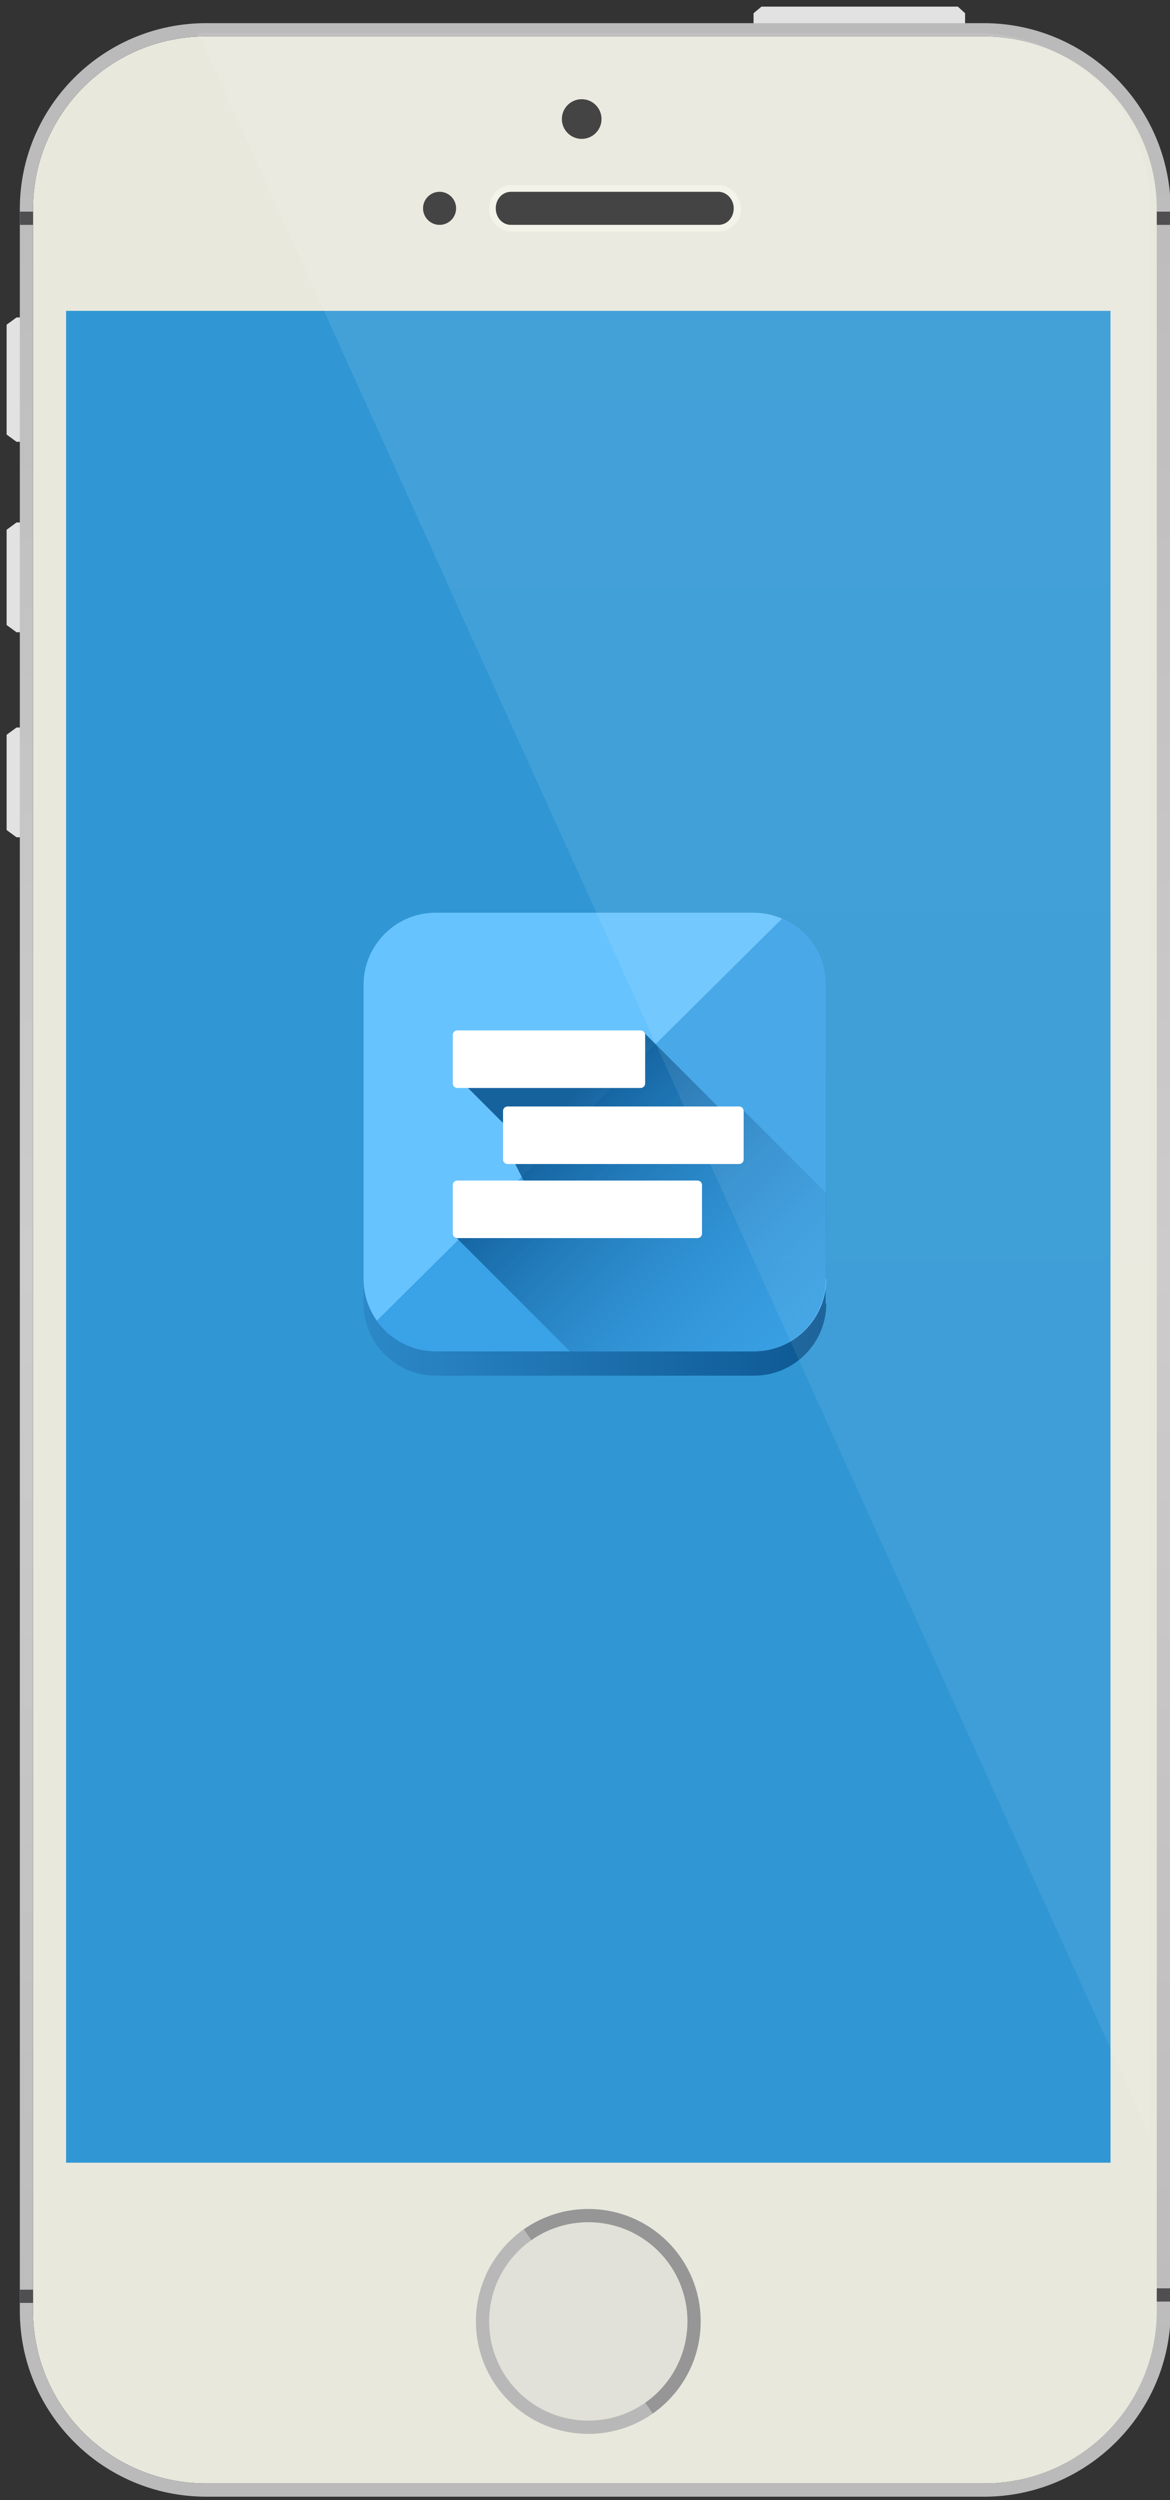 <?xml version="1.0" encoding="utf-8"?>
<!-- Generator: Adobe Illustrator 17.1.0, SVG Export Plug-In . SVG Version: 6.00 Build 0)  -->
<!DOCTYPE svg PUBLIC "-//W3C//DTD SVG 1.1//EN" "http://www.w3.org/Graphics/SVG/1.1/DTD/svg11.dtd">
<svg version="1.1" id="Layer_1" xmlns="http://www.w3.org/2000/svg" xmlns:xlink="http://www.w3.org/1999/xlink" x="0px" y="0px"
	 width="177px" height="378px" viewBox="0 0 177 378" enable-background="new 0 0 177 378" xml:space="preserve">
<rect x="0" y="0" width="177" height="378" fill="#333333" stroke="none"/>
<g>
	<g>
		<path fill-rule="evenodd" clip-rule="evenodd" fill="#E2E2E2" d="M1,80.1v14.4l1.5,1.1H4V79H2.5L1,80.1z M1,111.1v14.4l1.5,1.1H4
			v-16.6H2.5L1,111.1z M1,49.1v16.6l1.5,1.1H4V48H2.5L1,49.1z M144.9,1h-29.7L114,2l0,2h32V2L144.9,1z"/>
	</g>
</g>
<g>
	<path fill="#E8E8DD" d="M148.8,5.5H31.2C16.7,5.5,5,17.2,5,31.6v317.8c0,14.4,11.7,26.1,26.2,26.1h117.7
		c14.4,0,26.2-11.7,26.2-26.1V31.6C175,17.2,163.3,5.5,148.8,5.5z"/>
	<linearGradient id="SVGID_1_" gradientUnits="userSpaceOnUse" x1="90" y1="377.531" x2="90" y2="3.531">
		<stop  offset="0" style="stop-color:#BABABA"/>
		<stop  offset="0.5" style="stop-color:#CCCCCC"/>
		<stop  offset="1" style="stop-color:#BABABA"/>
	</linearGradient>
	<path fill="url(#SVGID_1_)" d="M148.8,5.5c14.4,0,26.2,11.7,26.2,26.1v317.8c0,14.4-11.7,26.1-26.2,26.1H31.2
		C16.7,375.5,5,363.8,5,349.4V31.6C5,17.2,16.7,5.5,31.2,5.5H148.8 M148.8,3.5H31.2C15.6,3.5,3,16.1,3,31.6v317.8
		c0,15.5,12.6,28.1,28.2,28.1h117.7c15.5,0,28.2-12.6,28.2-28.1V31.6C177,16.1,164.4,3.5,148.8,3.5L148.8,3.5z"/>
</g>
<g>
	<path fill="#E2E1D9" d="M106,351c0,9.4-7.6,17-17,17c-9.4,0-17-7.6-17-17c0-9.4,7.6-17,17-17C98.4,334,106,341.6,106,351z"/>
	<linearGradient id="SVGID_2_" gradientUnits="userSpaceOnUse" x1="75.073" y1="360.752" x2="102.927" y2="341.248">
		<stop  offset="0.5" style="stop-color:#B8B8B8"/>
		<stop  offset="0.5" style="stop-color:#969696"/>
	</linearGradient>
	<path fill="url(#SVGID_2_)" d="M89,336c8.3,0,15,6.7,15,15c0,8.3-6.7,15-15,15s-15-6.7-15-15C74,342.7,80.7,336,89,336 M89,334
		c-9.4,0-17,7.6-17,17c0,9.4,7.6,17,17,17c9.4,0,17-7.6,17-17C106,341.6,98.4,334,89,334L89,334z"/>
</g>
<g>
	<rect x="3" y="346.2" fill="#4F4F51" width="2" height="2"/>
	<rect x="175" y="346" fill="#4F4F51" width="2" height="2"/>
</g>
<g>
	<rect x="3" y="32" fill="#4F4F51" width="2" height="2"/>
	<rect x="175" y="32" fill="#4F4F51" width="2" height="2"/>
</g>
<g>
	<path fill-rule="evenodd" clip-rule="evenodd" fill="#303030" d="M77.2,34.5c-1.5,0-2.8-1.3-2.8-3s1.2-3,2.8-3h31.5
		c1.5,0,2.8,1.3,2.8,3s-1.2,3-2.8,3H77.2z"/>
	<path fill="#F2F2E7" d="M108.7,29c1.2,0,2.3,1.1,2.3,2.5c0,1.4-1,2.5-2.3,2.5H77.3C76,34,75,32.9,75,31.5c0-1.4,1-2.5,2.3-2.5
		H108.7 M108.7,28H77.3c-1.8,0-3.3,1.6-3.3,3.5c0,1.9,1.5,3.5,3.3,3.5h31.5c1.8,0,3.3-1.6,3.3-3.5C112,29.6,110.5,28,108.7,28
		L108.7,28z"/>
</g>
<circle fill-rule="evenodd" clip-rule="evenodd" fill="#303030" cx="66.5" cy="31.5" r="2.5"/>
<circle fill-rule="evenodd" clip-rule="evenodd" fill="#303030" cx="88" cy="18" r="3"/>
<rect x="10" y="47" fill="#3097D4" width="158" height="280"/>
<g>
	<linearGradient id="SVGID_3_" gradientUnits="userSpaceOnUse" x1="124.45" y1="173" x2="55.28" y2="173">
		<stop  offset="0" style="stop-color:#0D5893"/>
		<stop  offset="1" style="stop-color:#2C88C8"/>
	</linearGradient>
	<path fill="url(#SVGID_3_)" d="M125,197.1c0,6-4.9,10.9-10.9,10.9H65.9c-6,0-10.9-4.9-10.9-10.9v-48.1c0-6,4.9-10.9,10.9-10.9h48.1
		c6,0,10.9,4.9,10.9,10.9V197.1z"/>
	<path fill="#67C3FD" d="M125,193.4c0,6-4.9,10.9-10.9,10.9H65.9c-6,0-10.9-4.9-10.9-10.9v-44.5c0-6,4.9-10.9,10.9-10.9h48.1
		c6,0,10.9,4.9,10.9,10.9V193.4z"/>
	<path fill="#3AA2E6" d="M118.3,138.9L57,199.7c2,2.8,5.2,4.6,8.9,4.6h48.1c6,0,10.9-4.9,10.9-10.9v-44.5
		C125,144.4,122.2,140.5,118.3,138.9z"/>
	<linearGradient id="SVGID_4_" gradientUnits="userSpaceOnUse" x1="82.914" y1="169.626" x2="126.872" y2="213.584">
		<stop  offset="0" style="stop-color:#0D5893;stop-opacity:0.9"/>
		<stop  offset="1" style="stop-color:#3AA2E6;stop-opacity:0"/>
	</linearGradient>
	<path fill="url(#SVGID_4_)" d="M112.3,167.7l-3.4-0.1l-11.6-11.6l-27.8,7.2l7.2,7.2l0.5,4.1l2.1,4.2l1.8,0.9L68.9,187l17.4,17.4
		h27.8c6,0,10.9-4.9,10.9-10.9v-13.1L112.3,167.7z"/>
	<path fill="#FFFFFF" d="M97.6,163.8c0,0.4-0.3,0.7-0.7,0.7H69.2c-0.4,0-0.7-0.3-0.7-0.7v-7.3c0-0.4,0.3-0.7,0.7-0.7h27.7
		c0.4,0,0.7,0.3,0.7,0.7V163.8z"/>
	<path fill="#FFFFFF" d="M112.5,175.3c0,0.4-0.3,0.7-0.7,0.7h-35c-0.4,0-0.7-0.3-0.7-0.7V168c0-0.4,0.3-0.7,0.7-0.7h35
		c0.4,0,0.7,0.3,0.7,0.7V175.3z"/>
	<path fill="#FFFFFF" d="M106.2,186.5c0,0.4-0.3,0.7-0.7,0.7H69.2c-0.4,0-0.7-0.3-0.7-0.7v-7.3c0-0.4,0.3-0.7,0.7-0.7h36.3
		c0.4,0,0.7,0.3,0.7,0.7V186.5z"/>
</g>
<g opacity="0.14">
	<linearGradient id="SVGID_5_" gradientUnits="userSpaceOnUse" x1="102" y1="36.27" x2="102" y2="215.164">
		<stop  offset="0" style="stop-color:#FFFFFF;stop-opacity:0.7"/>
		<stop  offset="1" style="stop-color:#FFFFFF;stop-opacity:0.5"/>
	</linearGradient>
	<path fill="url(#SVGID_5_)" d="M147.8,5H30l144,318V31.1C174,16.7,162.3,5,147.8,5z"/>
</g>
</svg>
